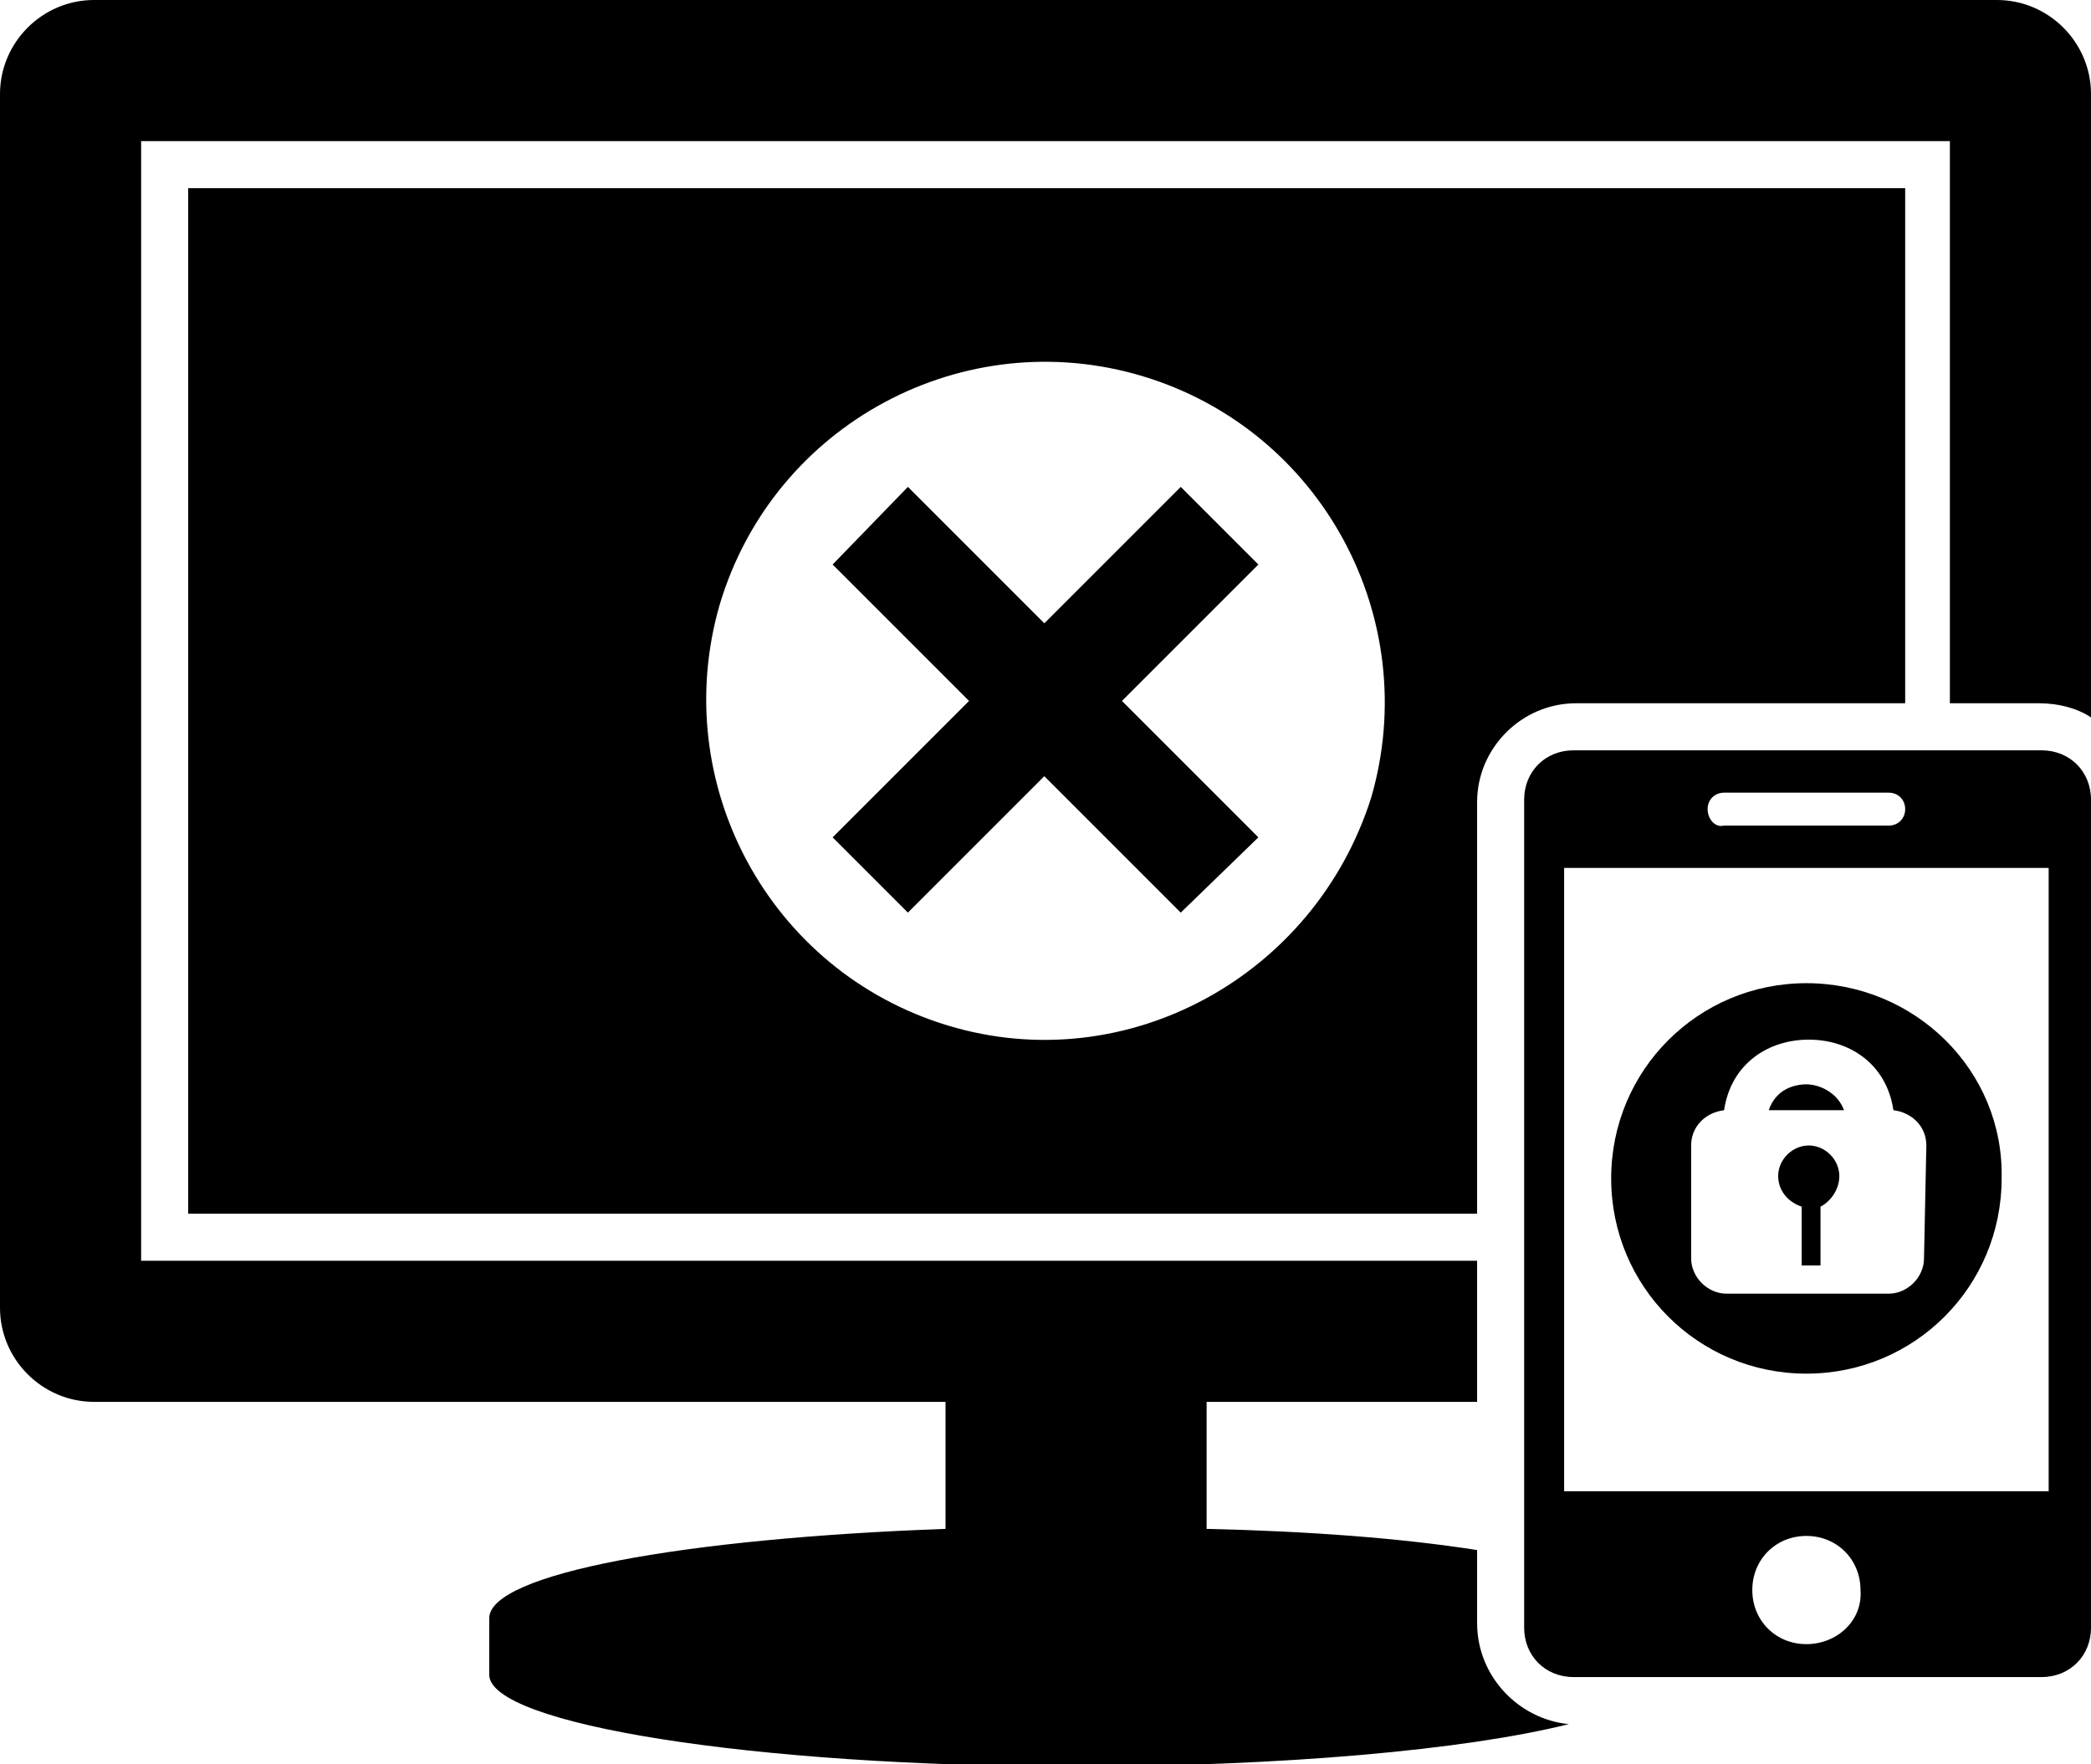 <svg xmlns="http://www.w3.org/2000/svg" viewBox="0 0 88.9 75"><path d="M78.4 47.2c-.3-.8-1.1-1.1-1.6-1.1s-1.3.2-1.6 1.1h3.2zm-.2 2.8c0-.7-.6-1.3-1.3-1.3-.7 0-1.3.6-1.3 1.3 0 .6.4 1.1 1 1.3v2.5h.8v-2.5c.4-.2.8-.7.8-1.3z" /><path d="M76.8 41.8c-4.6 0-8.3 3.7-8.3 8.3 0 4.6 3.7 8.3 8.3 8.3 4.6 0 8.3-3.7 8.3-8.3.1-4.6-3.7-8.3-8.3-8.3zm5 11.7c0 .8-.7 1.5-1.5 1.5h-6.9c-.8 0-1.5-.7-1.5-1.5v-4.8c0-.8.6-1.4 1.4-1.5.3-2 1.9-3 3.6-3 1.7 0 3.3 1 3.6 3 .8.1 1.4.7 1.4 1.5l-.1 4.8z" /><path d="M87.1 63.4H66.5V36.9h20.6v26.5zM88.9 34c0-1.2-.9-2.1-2.1-2.1H66.9c-1.2 0-2.1.9-2.1 2.1v35.2c0 1.2.9 2.1 2.1 2.1h19.9c1.2 0 2.1-.9 2.1-2.1V34zm-16.3.4c0-.4.3-.7.7-.7h7c.4 0 .7.3.7.7 0 .4-.3.7-.7.7h-7c-.4.1-.7-.3-.7-.7zm4.2 35.5c-1.3 0-2.3-1-2.3-2.3 0-1.3 1-2.3 2.3-2.3 1.3 0 2.3 1 2.3 2.3.1 1.3-1 2.3-2.3 2.3z" /><path d="M53.5 35.6l-3.3 3.2-5.8-5.8-5.8 5.8-3.2-3.2 5.8-5.8-5.8-5.8 3.2-3.3 5.8 5.8 5.8-5.8 3.3 3.3-5.8 5.8 5.8 5.8z" /><path d="M62.8 34.1c0-2.3 1.9-4.2 4.2-4.2h14V8H8v43.6h54.8V34.1zm-22.5 9.5c-7.6-2.3-11.9-10.3-9.7-17.9 2.3-7.7 10.4-12 18-9.7 7.6 2.3 11.9 10.3 9.7 17.9-2.4 7.6-10.4 12-18 9.7z" /><path d="M62.8 69v-3.1c-3.2-.5-7.1-.8-11.5-.9v-5.4h11.5v-6H6V6h76.9v23.9h3.8c.8 0 1.6.2 2.2.6V4c0-2.2-1.8-4-4-4H4C1.8 0 0 1.8 0 4v51.6c0 2.2 1.8 4 4 4h36.2V65c-11.1.4-19.4 1.9-19.4 3.8v2.4c0 2.1 11.2 3.9 24.9 3.9 8.8 0 16.6-.7 21-1.8-2.1-.2-3.9-2-3.9-4.3z" /></svg>